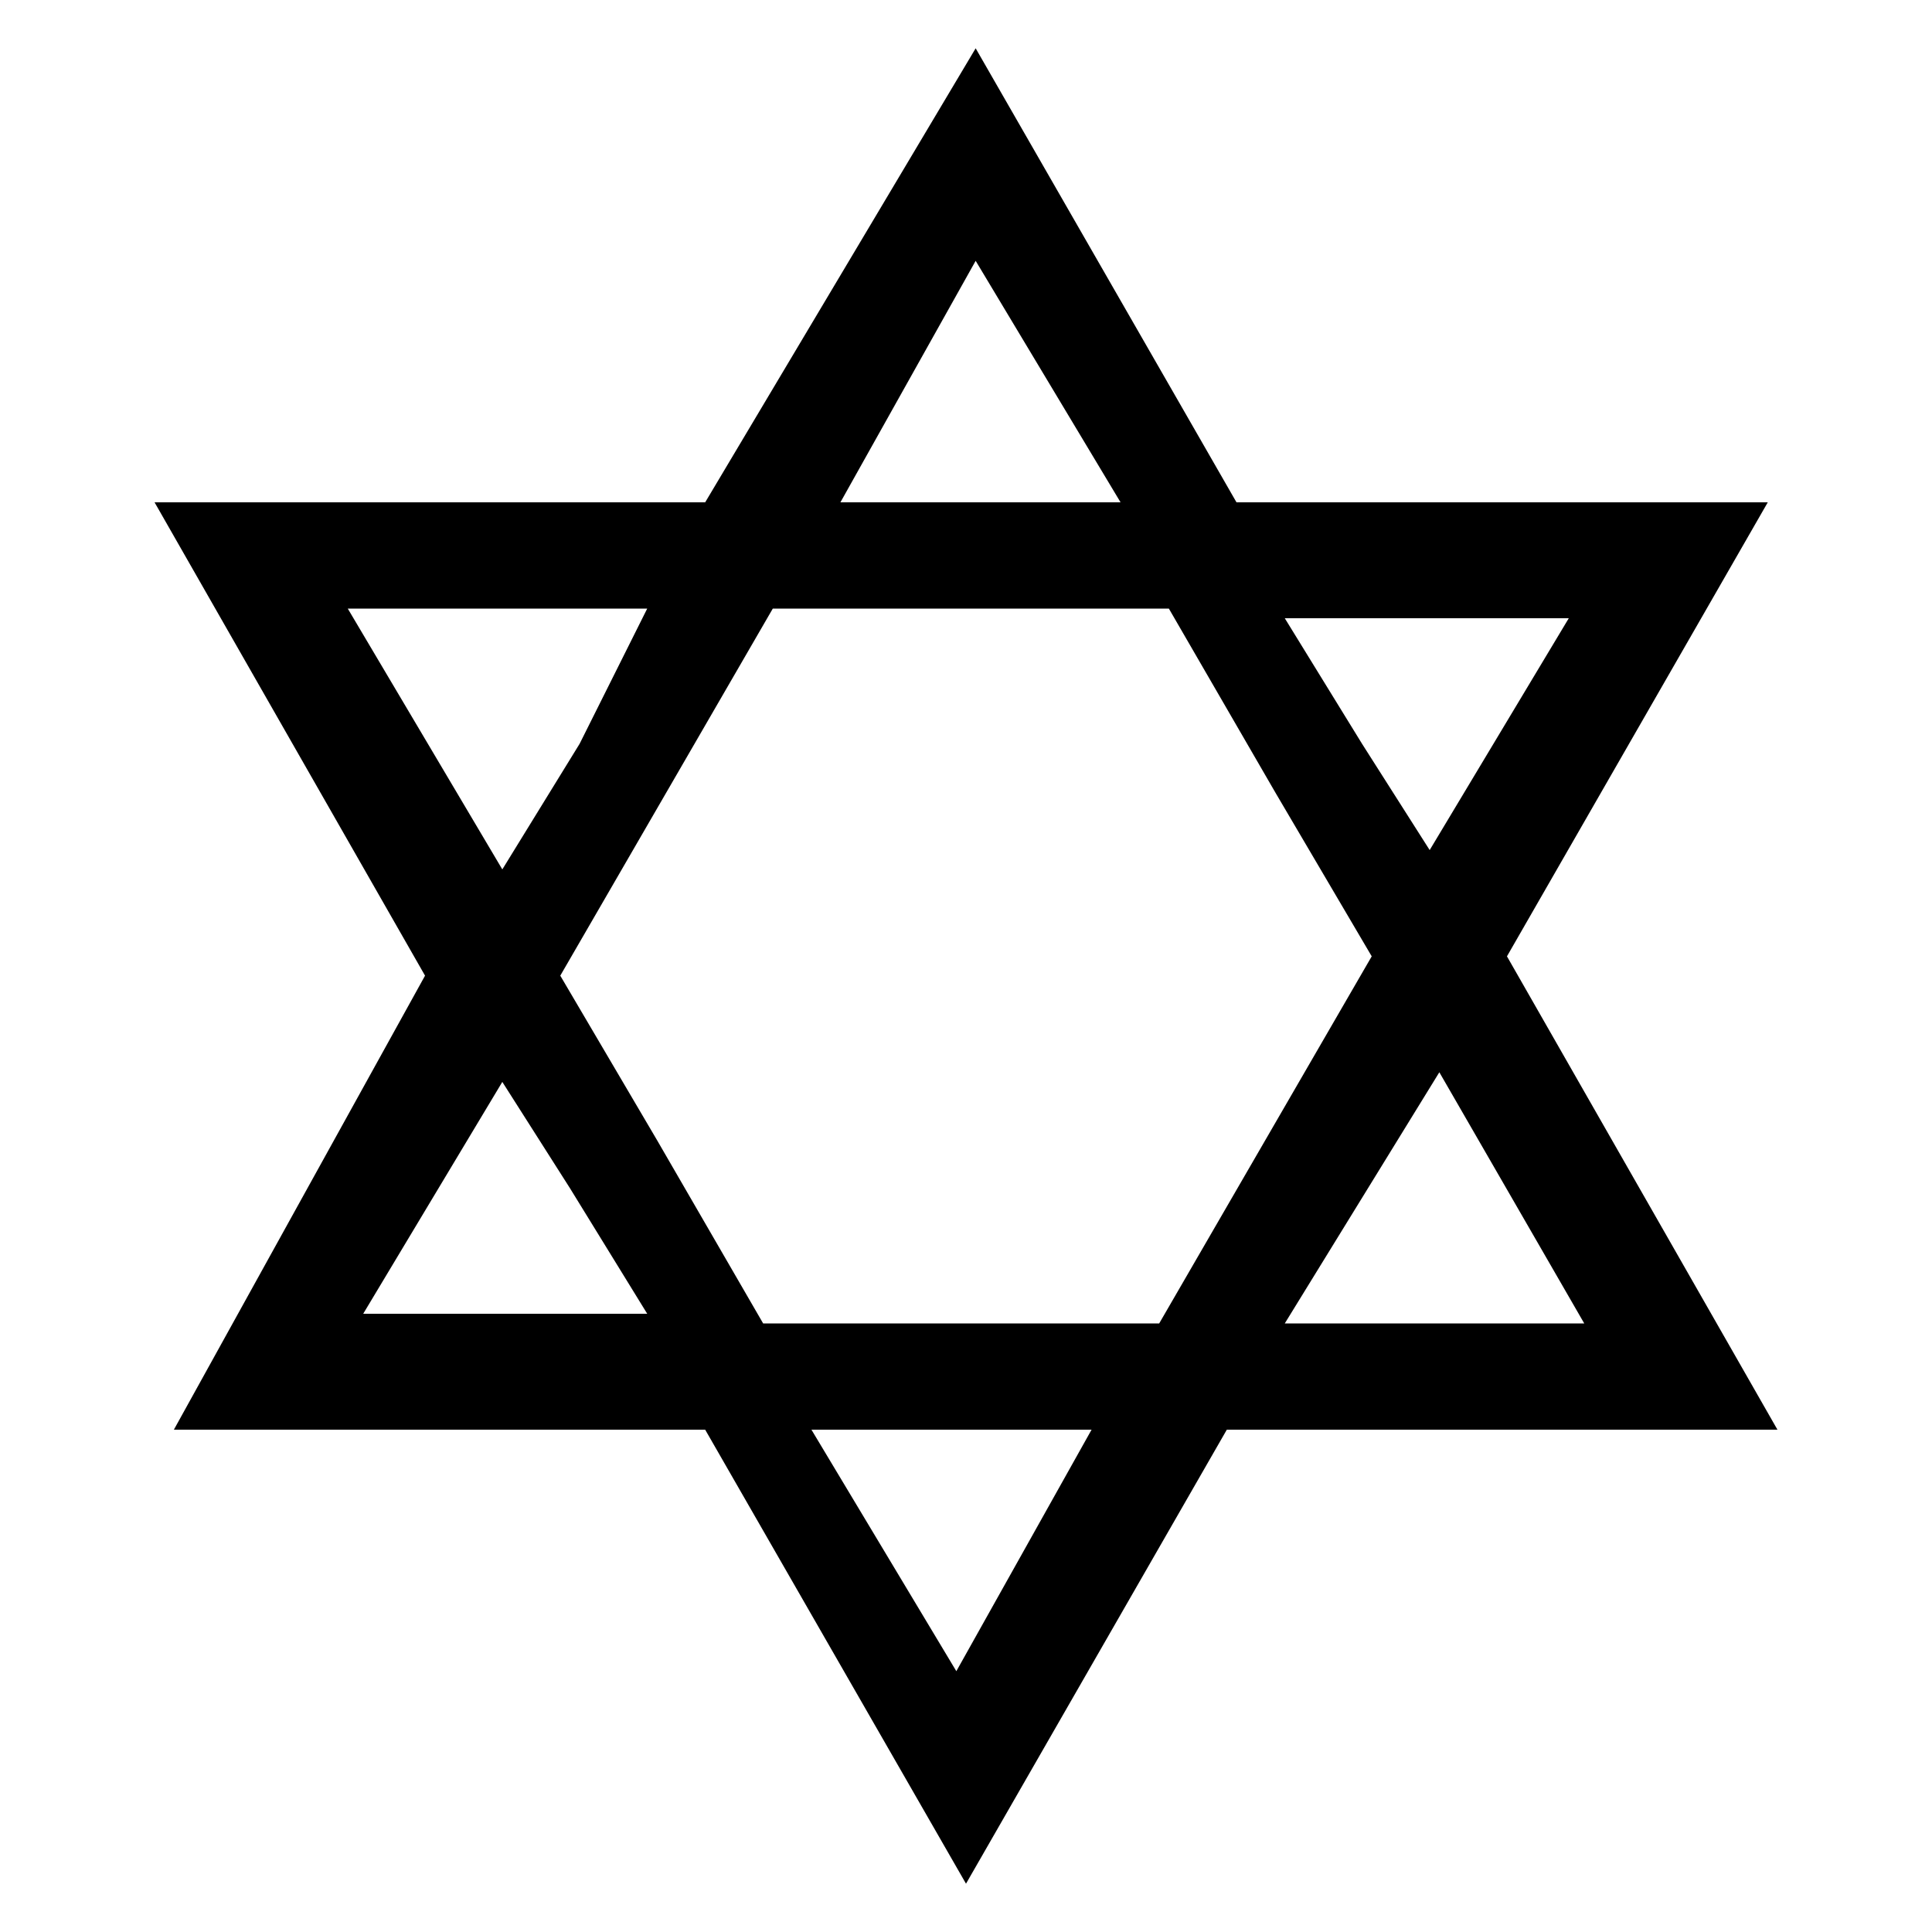 <?xml version="1.0" encoding="utf-8"?>
<!-- Generator: Adobe Illustrator 22.0.1, SVG Export Plug-In . SVG Version: 6.00 Build 0)  -->
<svg version="1.1" id="icon" xmlns="http://www.w3.org/2000/svg" xmlns:xlink="http://www.w3.org/1999/xlink" x="0px" y="0px"
	 viewBox="0 0 20 20" enable-background="new 0 0 20 20" xml:space="preserve">
<path d="M1.8,14.8h5.5l2.7,4.7l2.7-4.7h5.7l-2.8-4.9l2.7-4.7h-5.5l-2.7-4.7l0,0L7.3,5.2H1.6l2.8,4.9L1.8,14.8z M3.7,13.7l1.5-2.5
	l0.7,1.1l0.8,1.3H3.7z M9.9,17.3l-1.5-2.5H10h1.3L9.9,17.3z M16.4,13.7h-3.1l0.8-1.3l0.8-1.3L16.4,13.7z M16.3,6.3l-1.5,2.5
	l-0.7-1.1l-0.8-1.3H16.3L16.3,6.3z M10.1,2.7l1.5,2.5H9.9H8.7L10.1,2.7z M8,6.3h1.9h2.2l1.1,1.9l1,1.7l-1.1,1.9L12,13.7h-1.9H7.9
	l-1.1-1.9l-1-1.7l1.1-1.9L8,6.3z M3.6,6.3h3.1L6,7.7L5.2,9L3.6,6.3z"/>
</svg>
